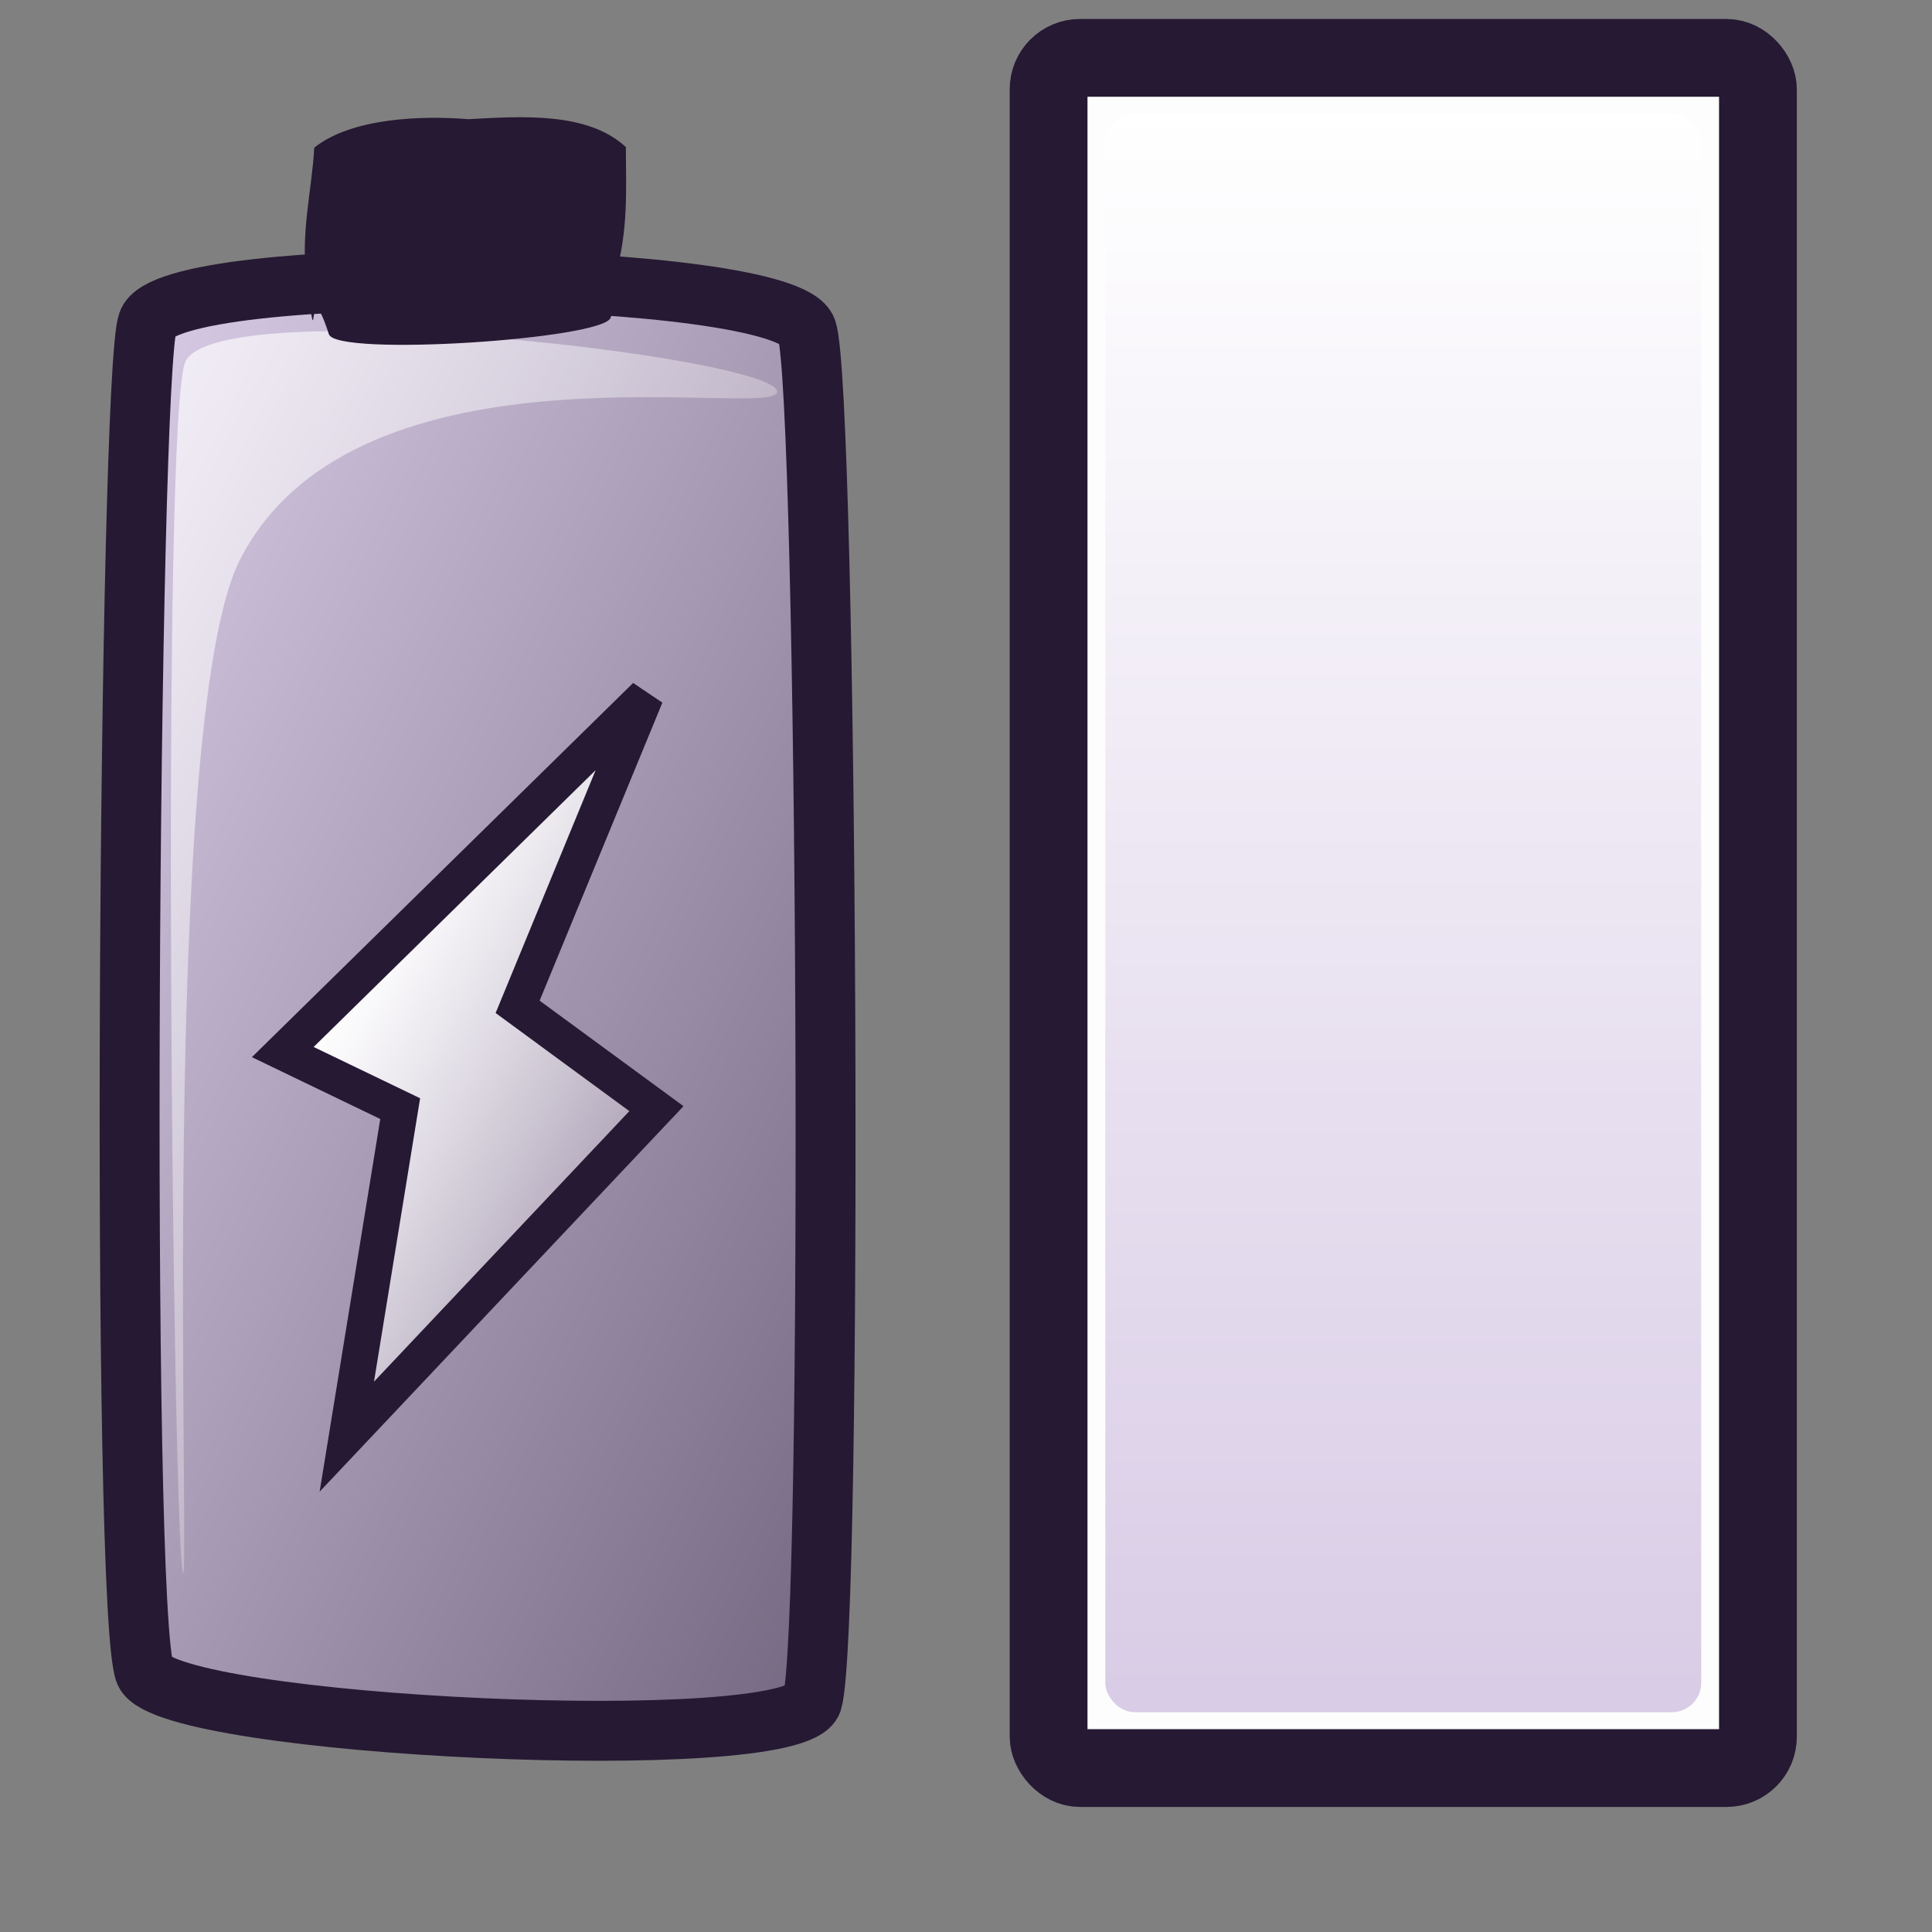 <?xml version="1.0" encoding="UTF-8" standalone="no"?>
<!DOCTYPE svg PUBLIC "-//W3C//DTD SVG 20010904//EN"
"http://www.w3.org/TR/2001/REC-SVG-20010904/DTD/svg10.dtd">
<!-- Created with Inkscape (http://www.inkscape.org/) -->
<svg
   version="1.0"
   x="0"
   y="0"
   width="48pt"
   height="48pt"
   id="svg1"
   sodipodi:version="0.32"
   inkscape:version="0.40"
   sodipodi:docname="laptop_battery.svg"
   sodipodi:docbase="/home/jakob/dev/lila-cvs/lila/kde/scalable/apps"
   xmlns="http://www.w3.org/2000/svg"
   xmlns:inkscape="http://www.inkscape.org/namespaces/inkscape"
   xmlns:sodipodi="http://sodipodi.sourceforge.net/DTD/sodipodi-0.dtd"
   xmlns:xlink="http://www.w3.org/1999/xlink"
   xmlns:rdf="http://www.w3.org/1999/02/22-rdf-syntax-ns#"
   xmlns:cc="http://web.resource.org/cc/"
   xmlns:dc="http://purl.org/dc/elements/1.1/">
  <rect width="100%" height="100%" fill="#808080" stroke="none"/>
  <sodipodi:namedview
     id="base"
     inkscape:zoom="8.6516594"
     inkscape:cx="31.900770"
     inkscape:cy="21.227885"
     inkscape:window-width="1018"
     inkscape:window-height="711"
     inkscape:window-x="560"
     inkscape:window-y="0"
     inkscape:current-layer="svg1" />
  <defs
     id="defs3">
    <linearGradient
       id="linearGradient600">
      <stop
         style="stop-color:#d9cce6;stop-opacity:1;"
         offset="0"
         id="stop601" />
      <stop
         style="stop-color:#ffffff;stop-opacity:1;"
         offset="1"
         id="stop602" />
    </linearGradient>
    <linearGradient
       id="linearGradient596">
      <stop
         style="stop-color:#ffffff;stop-opacity:1;"
         offset="0"
         id="stop598" />
      <stop
         style="stop-color:#ffffff;stop-opacity:0;"
         offset="1"
         id="stop599" />
    </linearGradient>
    <linearGradient
       id="linearGradient595">
      <stop
         style="stop-color:#7f7f7f;stop-opacity:1;"
         offset="0"
         id="stop596" />
      <stop
         style="stop-color:#e6e6e6;stop-opacity:1;"
         offset="1"
         id="stop597" />
    </linearGradient>
    <linearGradient
       id="linearGradient590">
      <stop
         style="stop-color:#ffffff;stop-opacity:1;"
         offset="0"
         id="stop591" />
      <stop
         style="stop-color:#ffffff;stop-opacity:0;"
         offset="1"
         id="stop592" />
    </linearGradient>
    <linearGradient
       id="linearGradient584">
      <stop
         style="stop-color:#d9cce6;stop-opacity:1;"
         offset="0"
         id="stop585" />
      <stop
         style="stop-color:#73667f;stop-opacity:1;"
         offset="1"
         id="stop586" />
    </linearGradient>
    <linearGradient
       x1="0.012"
       y1="0.016"
       x2="0.988"
       y2="1"
       id="linearGradient587"
       xlink:href="#linearGradient584" />
    <linearGradient
       x1="0.012"
       y1="0"
       x2="0.842"
       y2="0.906"
       id="linearGradient589"
       xlink:href="#linearGradient590" />
    <linearGradient
       id="linearGradient594"
       xlink:href="#linearGradient600"
       x1="0.825"
       y1="0.972"
       x2="-0.079"
       y2="0.014" />
    <linearGradient
       x1="0"
       y1="0.023"
       x2="0.952"
       y2="0.977"
       id="linearGradient599"
       xlink:href="#linearGradient590" />
    <linearGradient
       id="linearGradient601"
       xlink:href="#linearGradient590"
       x1="0.357"
       y1="0.227"
       x2="0.929"
       y2="0.891" />
    <linearGradient
       xlink:href="#linearGradient584"
       id="linearGradient602"
       x1="0.27"
       y1="0.141"
       x2="0.429"
       y2="0.594" />
    <radialGradient
       xlink:href="#linearGradient590"
       id="radialGradient603"
       cx="0.475"
       cy="0.481"
       r="1.893"
       fx="0.475"
       fy="0.481" />
    <linearGradient
       xlink:href="#linearGradient590"
       id="linearGradient609"
       x1="0.206"
       y1="0.273"
       x2="1.698"
       y2="3.664" />
    <linearGradient
       inkscape:collect="always"
       xlink:href="#linearGradient600"
       id="linearGradient1730"
       gradientTransform="scale(0.611,1.638)"
       x1="76.365"
       y1="34.273"
       x2="76.365"
       y2="2.301"
       gradientUnits="userSpaceOnUse" />
  </defs>
  <path
     d="M 4.802 55.406 C 5.637 57.215 26.269 58.18 26.905 56.363 C 27.612 54.078 27.414 12.983 26.726 10.931 C 26.051 8.939 5.551 8.615 4.892 10.692 C 4.262 12.439 3.98 53.431 4.802 55.406 z "
     style="font-size:12;fill:url(#linearGradient587);fill-rule:evenodd;stroke:#261933;stroke-width:1.985;"
     id="path583" />
  <path
     d="M 6.055 52.088 C 5.732 50.895 5.317 13.691 6.145 11.97 C 7.255 9.719 25.43 11.798 25.742 12.948 C 26.027 14 11.813 10.863 7.934 18.575 C 5.251 23.91 6.328 53.097 6.055 52.088 z "
     style="font-size:12;opacity:0.7;fill:url(#linearGradient589);fill-rule:evenodd;stroke:none;stroke-width:0.11pt;"
     id="path588" />
  <path
     style="font-size:12;fill:url(#linearGradient601);fill-rule:evenodd;stroke:#261933;stroke-width:0.894pt;"
     d="M 21.391 23.049 L 9.367 34.851 L 13.257 36.725 L 11.489 47.591 L 21.745 36.725 L 17.147 33.353 L 21.391 23.049 z "
     id="path597" />
  <path
     d="M 15.514 3.948 C 17.229 3.856 19.459 3.688 20.733 4.872 C 20.733 6.24 20.828 7.587 20.377 9.173 C 19.579 11.98 20.988 8.252 20.228 10.525 C 19.989 11.239 11.139 11.824 10.895 11.072 C 10.14 8.749 10.562 12.302 10.166 9.405 C 9.938 7.733 10.331 6.336 10.41 4.892 C 11.65 3.899 13.981 3.824 15.514 3.948 z "
     style="font-size:12;fill:#261933;fill-rule:evenodd;stroke-width:1.287pt;fill-opacity:1;"
     id="path603"
     sodipodi:nodetypes="cccccccc" />
  <rect
     style="font-size:12;fill:#fdfdfd;fill-opacity:1;fill-rule:evenodd;stroke:#261933;stroke-width:2.577;"
     id="rect602"
     width="23.498"
     height="56.652"
     x="34.736"
     y="1.917"
     ry="1.039" />
  <rect
     style="font-size:12;fill:url(#linearGradient1730);fill-opacity:1.0;fill-rule:evenodd;stroke:none;stroke-width:1.975;"
     id="rect603"
     width="19.741"
     height="52.951"
     x="36.614"
     y="3.768"
     ry="0.971" />
</svg>
